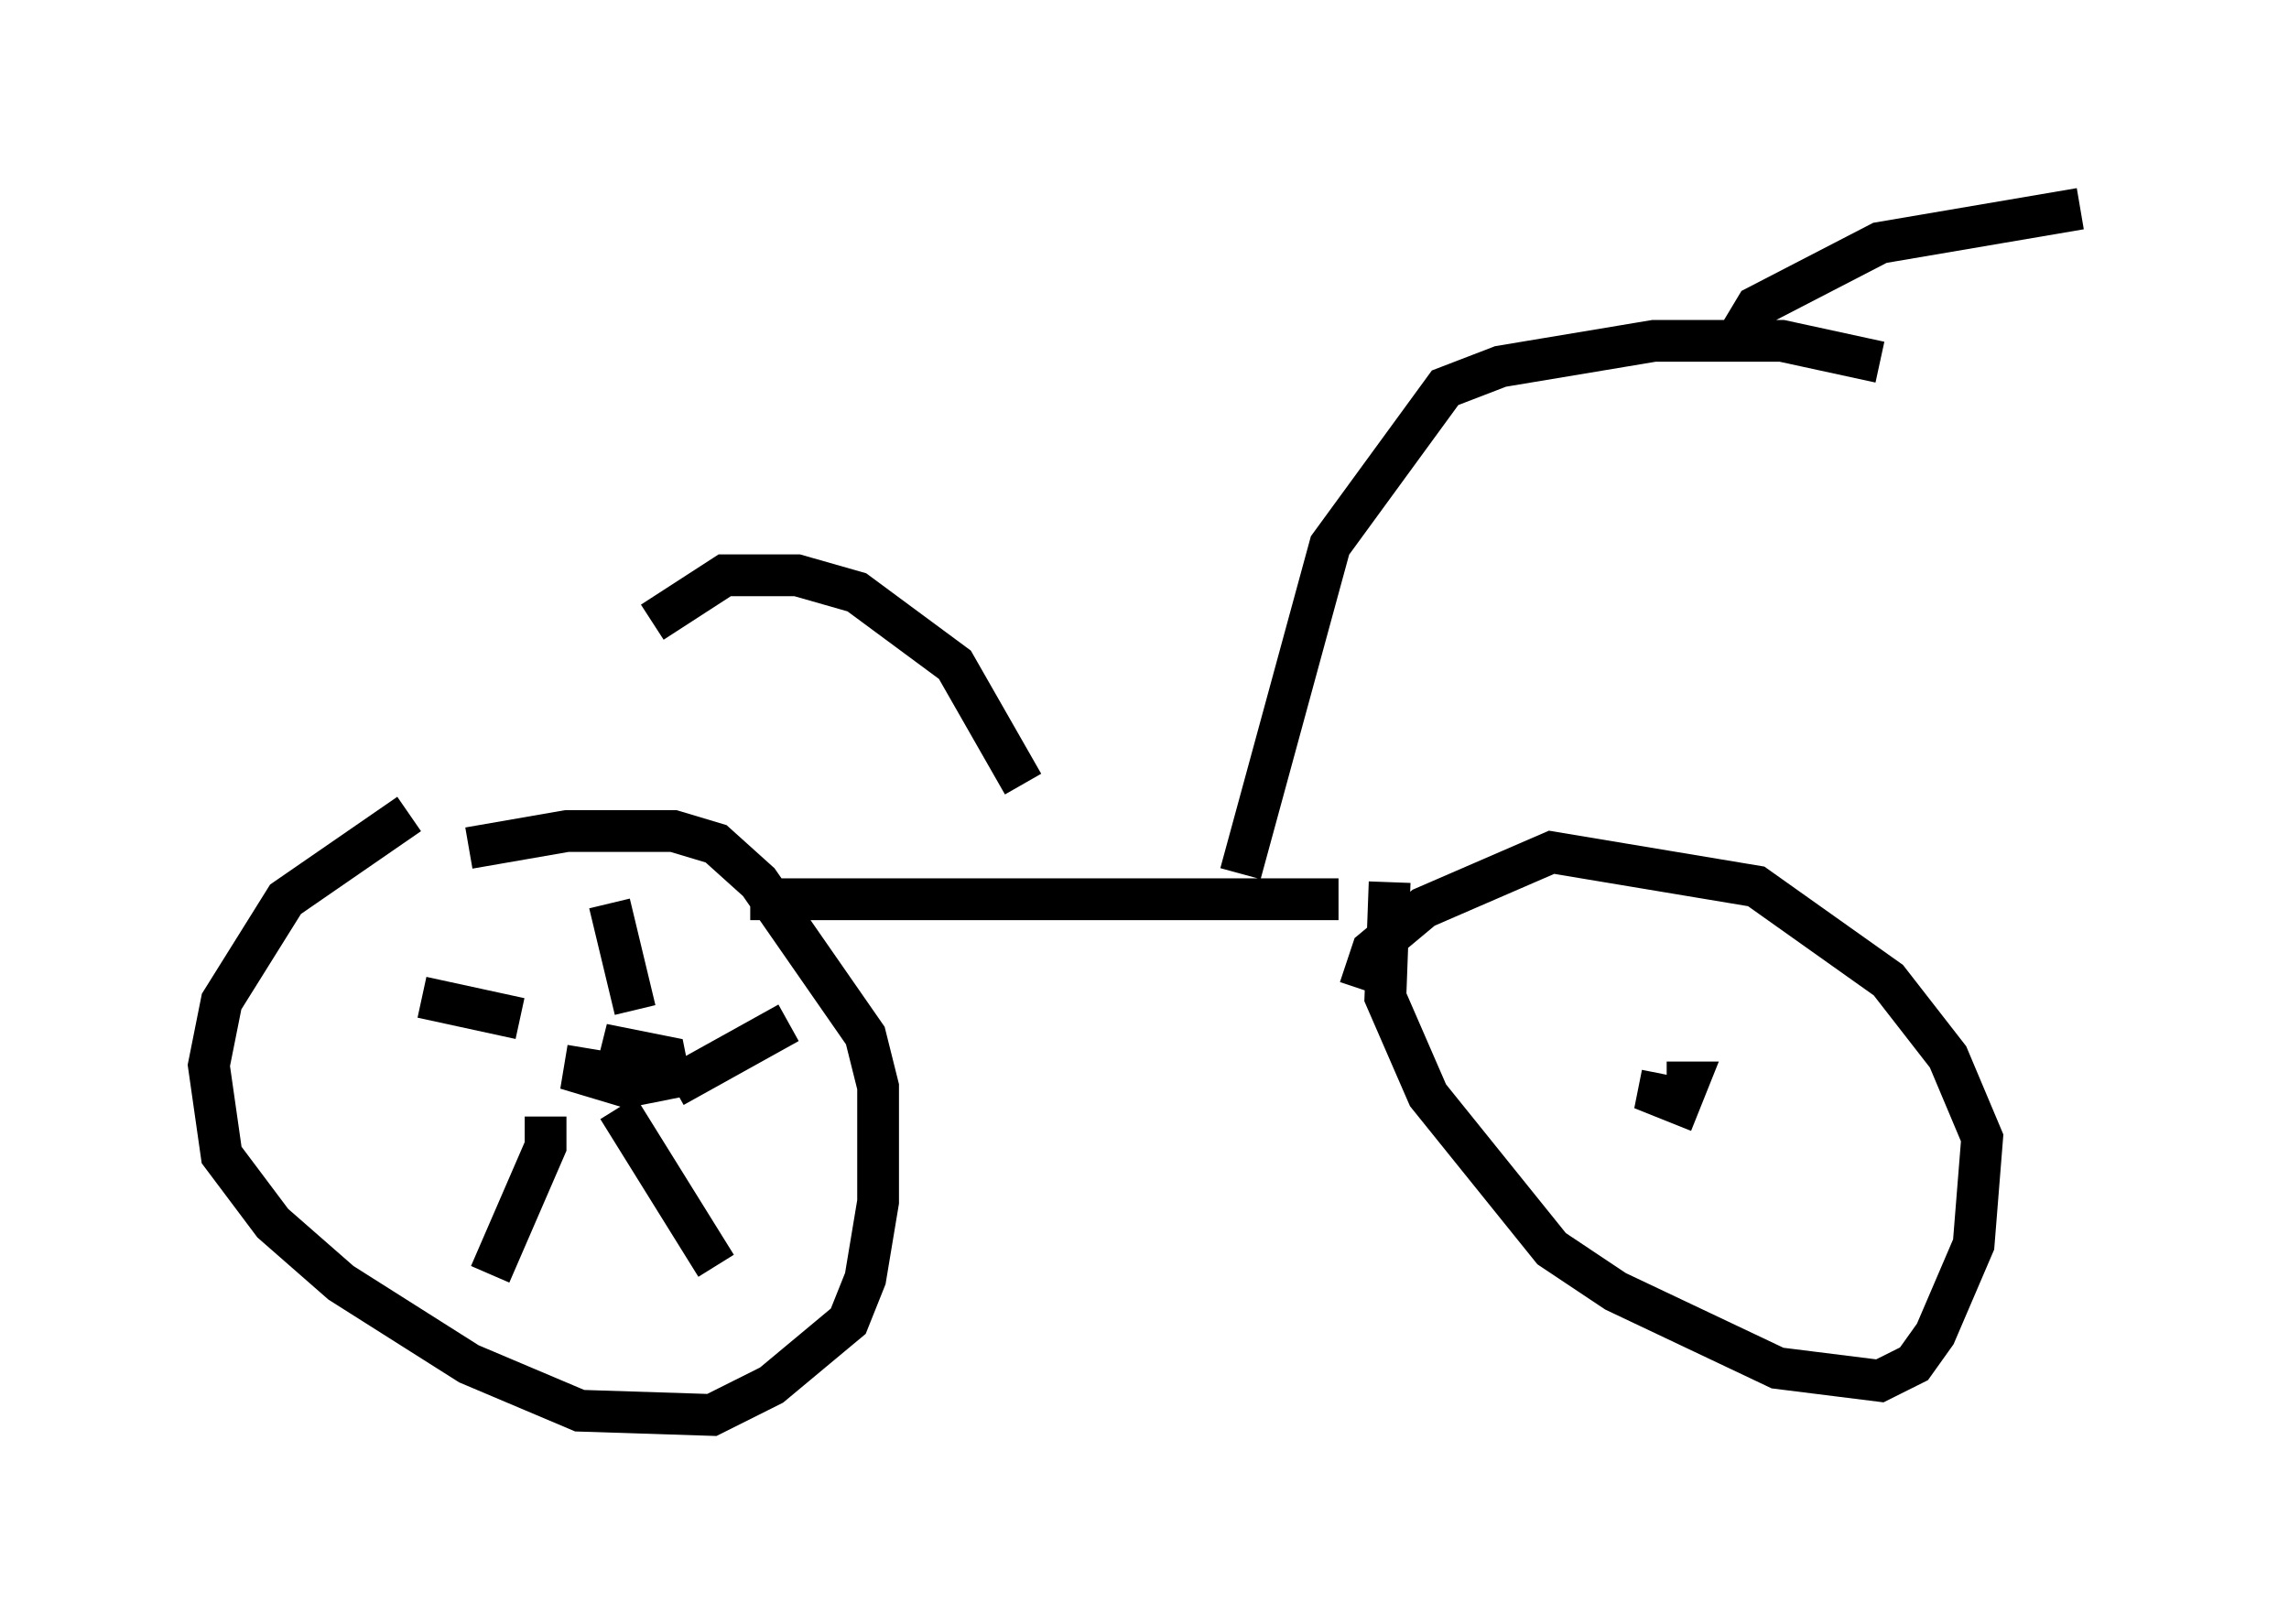 <?xml version="1.0" encoding="utf-8" ?>
<svg baseProfile="full" height="38.89" version="1.1" width="54.815" xmlns="http://www.w3.org/2000/svg" xmlns:ev="http://www.w3.org/2001/xml-events" xmlns:xlink="http://www.w3.org/1999/xlink"><defs /><rect fill="white" height="38.89" width="54.815" x="0" y="0" /><path d="M12.656, 19.292 m-2.858, 0.204 l-2.96, 2.042 -1.531, 2.45 l-0.306, 1.531 0.306, 2.144 l1.225, 1.633 1.633, 1.429 l3.063, 1.94 2.654, 1.123 l3.165, 0.102 1.429, -0.715 l1.838, -1.531 0.408, -1.021 l0.306, -1.838 0.0, -2.756 l-0.306, -1.225 -2.552, -3.675 l-1.021, -0.919 -1.021, -0.306 l-2.552, 0.0 -2.348, 0.408 m22.05, 0.817 l-0.102, 2.756 1.021, 2.348 l2.96, 3.675 1.531, 1.021 l3.879, 1.838 2.45, 0.306 l0.817, -0.408 0.51, -0.715 l0.919, -2.144 0.204, -2.552 l-0.817, -1.94 -1.429, -1.838 l-3.165, -2.246 -4.9, -0.817 l-3.063, 1.327 -1.225, 1.021 l-0.306, 0.919 m7.248, 2.042 l-0.102, 0.51 0.51, 0.204 l0.204, -0.51 -0.51, 0.0 m-25.827, -0.817 l-0.102, 0.613 1.021, 0.306 l1.021, -0.204 -0.102, -0.51 l-1.021, -0.204 -0.102, 0.408 m-0.204, -3.879 l0.613, 2.552 m3.675, 0.306 l-2.756, 1.531 m-3.063, 0.715 l0.0, 0.715 -1.327, 3.063 m3.063, -3.981 l2.348, 3.777 m-4.696, -5.921 l-2.348, -0.51 m7.861, -2.348 l14.088, 0.0 m-2.348, -0.613 l2.144, -7.861 2.756, -3.777 l1.327, -0.51 3.675, -0.613 l3.063, 0.0 2.348, 0.51 m-3.573, -0.306 l0.613, -1.021 2.96, -1.531 l4.798, -0.817 m-25.317, 13.781 l-1.633, -2.858 -2.348, -1.735 l-1.429, -0.408 -1.735, 0.0 l-1.735, 1.123 " fill="none" stroke="black" stroke-width="1" /></svg>